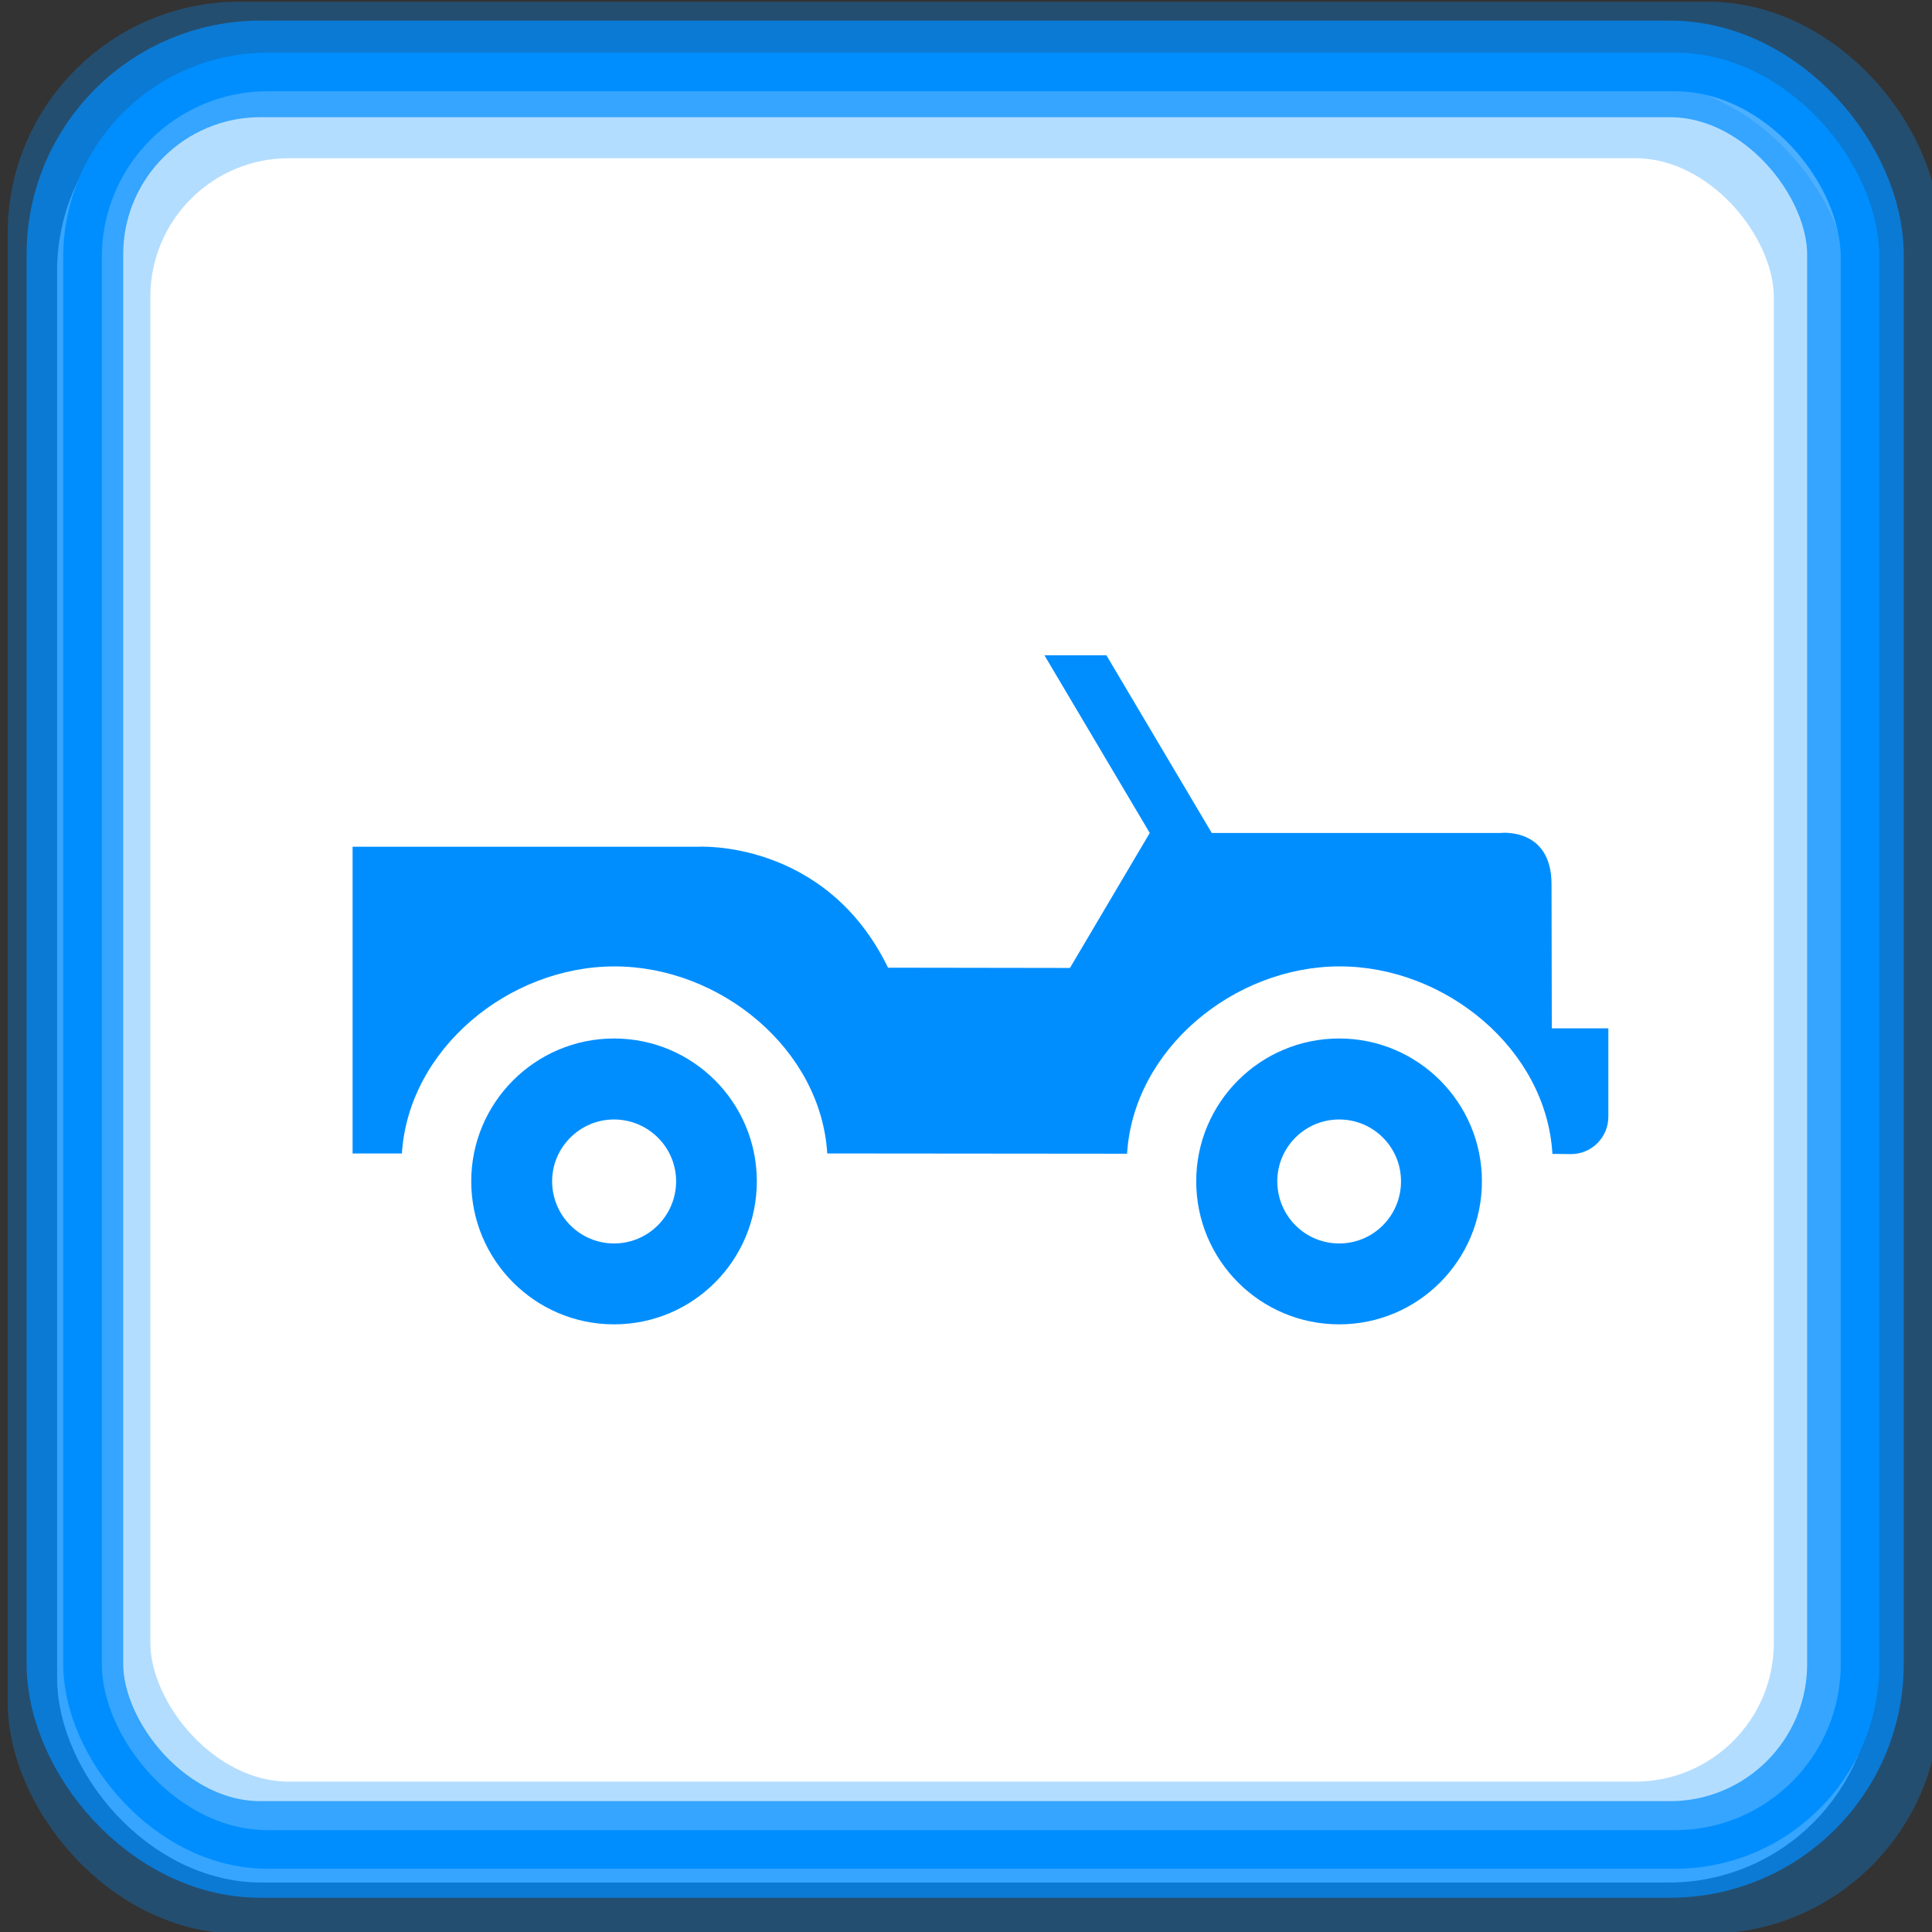 <?xml version="1.0" encoding="UTF-8" standalone="no"?>
<!-- Created with Inkscape (http://www.inkscape.org/) -->

<svg
   xmlns:dc="http://purl.org/dc/elements/1.1/"
   xmlns:cc="http://creativecommons.org/ns#"
   xmlns:rdf="http://www.w3.org/1999/02/22-rdf-syntax-ns#"
   xmlns:svg="http://www.w3.org/2000/svg"
   xmlns="http://www.w3.org/2000/svg"
   xmlns:sodipodi="http://sodipodi.sourceforge.net/DTD/sodipodi-0.dtd"
   xmlns:inkscape="http://www.inkscape.org/namespaces/inkscape"
   width="100"
   height="100"
   id="svg2"
   inkscape:label="Pozadí"
   sodipodi:version="0.32"
   inkscape:version="0.47 r22583"
   sodipodi:docname="parking.svg"
   inkscape:output_extension="org.inkscape.output.svg.inkscape"
   version="1.1">
  <rect width="100%" height="100%" fill="#333333" stroke="none"/>
  <defs
     id="defs2963">
    <inkscape:perspective
       sodipodi:type="inkscape:persp3d"
       inkscape:vp_x="0 : 526.18109 : 1"
       inkscape:vp_y="0 : 1000 : 0"
       inkscape:vp_z="744.09448 : 526.18109 : 1"
       inkscape:persp3d-origin="372.04724 : 350.78739 : 1"
       id="perspective346" />
    <inkscape:perspective
       id="perspective4464"
       inkscape:persp3d-origin="0.5 : 0.33333333 : 1"
       inkscape:vp_z="1 : 0.5 : 1"
       inkscape:vp_y="0 : 1000 : 0"
       inkscape:vp_x="0 : 0.5 : 1"
       sodipodi:type="inkscape:persp3d" />
    <inkscape:perspective
       id="perspective4512"
       inkscape:persp3d-origin="0.5 : 0.33333333 : 1"
       inkscape:vp_z="1 : 0.5 : 1"
       inkscape:vp_y="0 : 1000 : 0"
       inkscape:vp_x="0 : 0.5 : 1"
       sodipodi:type="inkscape:persp3d" />
    <inkscape:perspective
       id="perspective4512-4"
       inkscape:persp3d-origin="0.5 : 0.33333333 : 1"
       inkscape:vp_z="1 : 0.5 : 1"
       inkscape:vp_y="0 : 1000 : 0"
       inkscape:vp_x="0 : 0.5 : 1"
       sodipodi:type="inkscape:persp3d" />
    <inkscape:perspective
       id="perspective4919"
       inkscape:persp3d-origin="0.5 : 0.33333333 : 1"
       inkscape:vp_z="1 : 0.5 : 1"
       inkscape:vp_y="0 : 1000 : 0"
       inkscape:vp_x="0 : 0.5 : 1"
       sodipodi:type="inkscape:persp3d" />
    <inkscape:perspective
       id="perspective3612"
       inkscape:persp3d-origin="0.5 : 0.33333333 : 1"
       inkscape:vp_z="1 : 0.5 : 1"
       inkscape:vp_y="0 : 1000 : 0"
       inkscape:vp_x="0 : 0.5 : 1"
       sodipodi:type="inkscape:persp3d" />
  </defs>
  <sodipodi:namedview
     id="base"
     pagecolor="#ffffff"
     bordercolor="#666666"
     borderopacity="1.0"
     inkscape:pageopacity="0.0"
     inkscape:pageshadow="2"
     inkscape:zoom="2.52218"
     inkscape:cx="26.879772"
     inkscape:cy="58.16736"
     inkscape:document-units="px"
     inkscape:current-layer="layer1"
     inkscape:window-width="1024"
     inkscape:window-height="549"
     inkscape:window-x="0"
     inkscape:window-y="0"
     showgrid="false"
     inkscape:window-maximized="1" />
  <g
     inkscape:label="Vrstva 1"
     inkscape:groupmode="layer"
     id="layer1"
     transform="translate(0,-952.362)">
    <rect
       style="fill:#ffffff;fill-opacity:1;stroke:#ffffff;stroke-width:1.997;stroke-linejoin:round;stroke-miterlimit:4;stroke-opacity:1;stroke-dasharray:none"
       id="rect4438-0-8"
       width="92.003"
       height="92.003"
       x="3.955"
       y="956.8"
       rx="9.584"
       ry="9.584" />
    <rect
       style="fill:none;stroke:#008eff;stroke-width:4;stroke-linejoin:round;stroke-miterlimit:4;stroke-opacity:0.3;stroke-dasharray:none"
       id="rect4438"
       width="96"
       height="96"
       x="2.396"
       y="954.449"
       rx="10"
       ry="10" />
    <rect
       style="fill:none;stroke:#008eff;stroke-width:5;stroke-linejoin:round;stroke-miterlimit:4;stroke-opacity:0.7;stroke-dasharray:none"
       id="rect4438-57"
       width="92.16"
       height="92.16"
       x="3.877"
       y="955.929"
       rx="9.6"
       ry="9.6" />
    <rect
       style="fill:none;stroke:#008eff;stroke-width:3.986;stroke-linejoin:round;stroke-miterlimit:4;stroke-opacity:0.3;stroke-dasharray:none"
       id="rect4438-5"
       width="88.014"
       height="88.014"
       x="5.79"
       y="958.558"
       rx="9.168"
       ry="9.168" />
    <rect
       style="fill:none;stroke:#008eff;stroke-width:1.997;stroke-linejoin:round;stroke-miterlimit:4;stroke-opacity:1;stroke-dasharray:none"
       id="rect4438-0"
       width="92.003"
       height="92.003"
       x="4.272"
       y="956.087"
       rx="9.584"
       ry="9.584" />
    <path
       id="path9"
       d="m 69.317,1016.723 c 1.773,0 3.199,-1.44 3.199,-3.218 0,-1.759 -1.426,-3.199 -3.199,-3.199 -1.778,0 -3.204,1.44 -3.204,3.199 6.09e-4,1.778 1.427,3.218 3.204,3.218 z m -7.401,-3.218 c 0,-4.073 3.308,-7.391 7.401,-7.391 4.078,0 7.387,3.318 7.387,7.391 0,4.093 -3.308,7.405 -7.387,7.405 -4.092,0 -7.401,-3.313 -7.401,-7.405 z"
       style="fill:#008eff;fill-opacity:1" />
    <path
       id="path11"
       d="m 80.321,1005.591 -0.014,-7.458 c 0,-2.971 -2.643,-2.657 -2.643,-2.657 H 62.72 l -5.452,-9.197 h -3.209 l 5.452,9.197 -4.13,6.987 -9.416,-0.014 c -3.251,-6.678 -9.863,-6.26 -9.863,-6.26 H 18.25 V 1012.065 H 20.802 c 0.343,-5.4 5.528,-9.682 11.008,-9.682 5.48,0 10.681,4.292 11.008,9.682 l 15.519,0.014 c 0.328,-5.404 5.528,-9.697 11.008,-9.697 5.48,0 10.695,4.292 11.008,9.706 l 0.965,0.01 c 1.07,0 1.93,-0.87 1.93,-1.935 v -4.573 h -2.929 z"
       style="fill:#008eff;fill-opacity:1" />
    <path
       id="path13"
       d="m 31.782,1016.723 c 1.773,0 3.213,-1.44 3.213,-3.218 0,-1.759 -1.44,-3.199 -3.213,-3.199 -1.763,0 -3.204,1.44 -3.204,3.199 6.09e-4,1.778 1.441,3.218 3.204,3.218 z m -7.391,-3.218 c 0,-4.073 3.313,-7.391 7.391,-7.391 4.093,0 7.391,3.318 7.391,7.391 0,4.093 -3.299,7.405 -7.391,7.405 -4.078,0 -7.391,-3.313 -7.391,-7.405 z"
       style="fill:#008eff;fill-opacity:1" />
  </g>
</svg>
